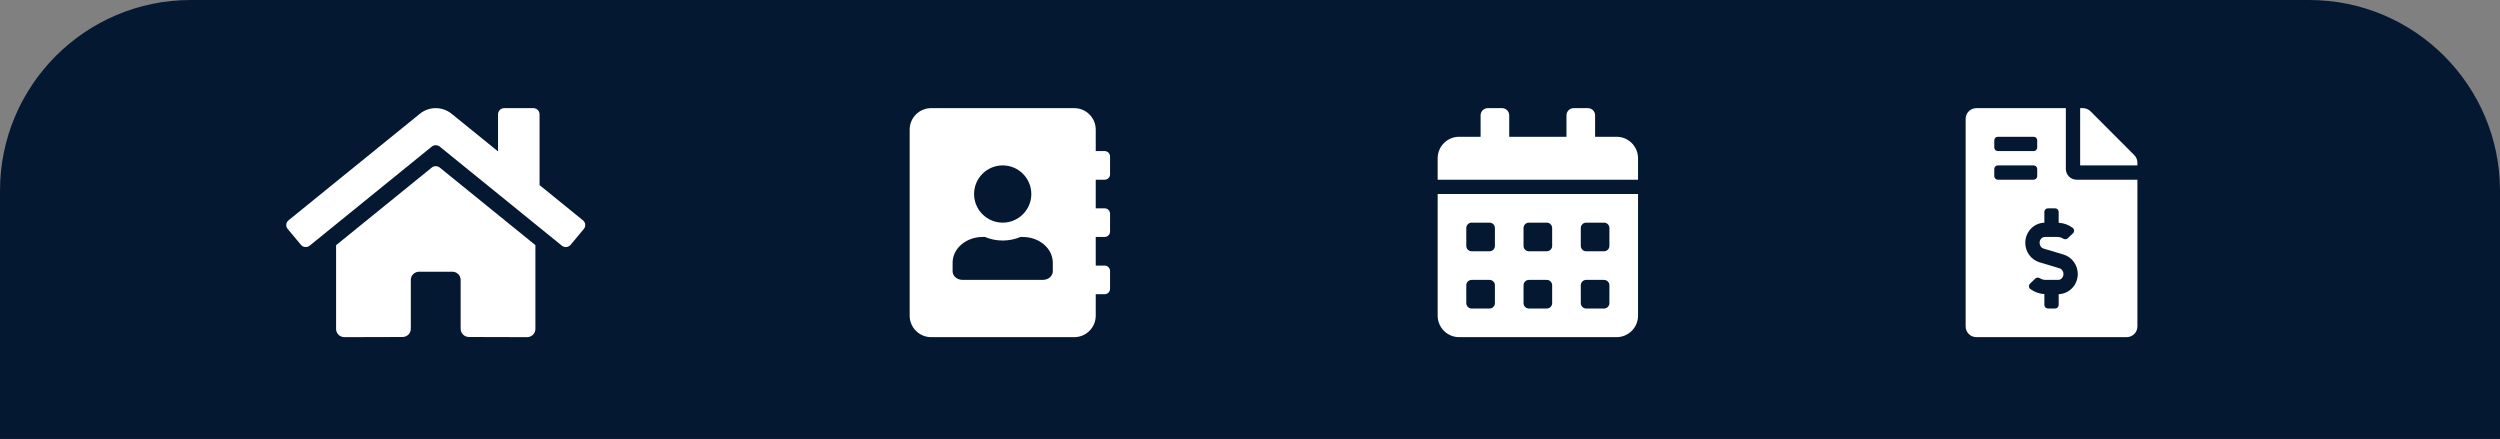 <svg width="393" height="69" viewBox="0 0 393 69" fill="none" xmlns="http://www.w3.org/2000/svg">
<rect x="0" y="0" width="393" height="69" fill="#808080" stroke="none"/>
<path d="M0 30C0 13.431 13.431 0 30 0H363C379.569 0 393 13.431 393 30V69H0V30Z" fill="#041832"/>
<path d="M67.877 26.339L52.834 38.543V51.714C52.834 52.055 52.971 52.382 53.216 52.623C53.461 52.864 53.793 53 54.139 53L63.282 52.977C63.628 52.975 63.958 52.839 64.201 52.598C64.445 52.357 64.581 52.031 64.581 51.691V43.999C64.581 43.658 64.719 43.331 64.964 43.09C65.209 42.849 65.541 42.713 65.887 42.713H71.109C71.455 42.713 71.787 42.849 72.032 43.09C72.277 43.331 72.414 43.658 72.414 43.999V51.685C72.414 51.854 72.447 52.022 72.512 52.178C72.578 52.335 72.674 52.477 72.795 52.597C72.916 52.717 73.06 52.812 73.219 52.877C73.378 52.942 73.548 52.975 73.72 52.975L82.859 53C83.206 53 83.538 52.864 83.782 52.623C84.027 52.382 84.165 52.055 84.165 51.714V38.534L69.125 26.339C68.948 26.199 68.728 26.122 68.501 26.122C68.274 26.122 68.054 26.199 67.877 26.339ZM91.639 34.634L84.818 29.096V17.964C84.818 17.709 84.714 17.463 84.531 17.282C84.347 17.102 84.098 17 83.838 17H79.269C79.01 17 78.761 17.102 78.577 17.282C78.394 17.463 78.29 17.709 78.29 17.964V23.8L70.986 17.88C70.284 17.312 69.405 17.001 68.497 17.001C67.589 17.001 66.71 17.312 66.008 17.88L45.355 34.634C45.256 34.715 45.174 34.814 45.114 34.926C45.054 35.038 45.017 35.16 45.004 35.286C44.992 35.413 45.005 35.54 45.043 35.661C45.081 35.782 45.143 35.895 45.225 35.992L47.305 38.483C47.387 38.581 47.488 38.663 47.601 38.722C47.715 38.782 47.84 38.819 47.968 38.831C48.096 38.843 48.225 38.83 48.348 38.793C48.471 38.756 48.586 38.695 48.685 38.614L67.877 23.044C68.054 22.904 68.274 22.827 68.501 22.827C68.728 22.827 68.948 22.904 69.125 23.044L88.318 38.614C88.417 38.695 88.531 38.756 88.654 38.793C88.777 38.831 88.906 38.843 89.034 38.832C89.162 38.82 89.287 38.783 89.4 38.724C89.514 38.664 89.615 38.584 89.697 38.486L91.777 35.995C91.859 35.896 91.921 35.783 91.958 35.662C91.995 35.54 92.008 35.412 91.995 35.286C91.982 35.159 91.944 35.037 91.883 34.925C91.822 34.813 91.739 34.714 91.639 34.634Z" fill="white"/>
<path d="M173.656 28.25C174.12 28.25 174.5 27.87 174.5 27.406V24.594C174.5 24.13 174.12 23.75 173.656 23.75H172.25V20.375C172.25 18.512 170.738 17 168.875 17H146.375C144.512 17 143 18.512 143 20.375V49.625C143 51.488 144.512 53 146.375 53H168.875C170.738 53 172.25 51.488 172.25 49.625V46.25H173.656C174.12 46.25 174.5 45.87 174.5 45.406V42.594C174.5 42.13 174.12 41.75 173.656 41.75H172.25V37.25H173.656C174.12 37.25 174.5 36.87 174.5 36.406V33.594C174.5 33.13 174.12 32.75 173.656 32.75H172.25V28.25H173.656ZM157.625 26C160.107 26 162.125 28.018 162.125 30.5C162.125 32.982 160.107 35 157.625 35C155.143 35 153.125 32.982 153.125 30.5C153.125 28.018 155.143 26 157.625 26ZM165.5 42.65C165.5 43.395 164.797 44 163.925 44H151.325C150.453 44 149.75 43.395 149.75 42.65V41.3C149.75 39.064 151.866 37.25 154.475 37.25H154.827C155.691 37.609 156.634 37.812 157.625 37.812C158.616 37.812 159.566 37.609 160.423 37.25H160.775C163.384 37.25 165.5 39.064 165.5 41.3V42.65Z" fill="white"/>
<path d="M335.508 24.383L328.624 17.492C328.308 17.176 327.879 17 327.429 17H327V26H336V25.571C336 25.128 335.824 24.699 335.508 24.383ZM324.75 26.562V17H310.688C309.752 17 309 17.752 309 18.688V51.312C309 52.248 309.752 53 310.688 53H334.312C335.248 53 336 52.248 336 51.312V28.25H326.438C325.509 28.25 324.75 27.491 324.75 26.562ZM313.5 22.062C313.5 21.752 313.752 21.5 314.062 21.5H319.688C319.998 21.5 320.25 21.752 320.25 22.062V23.188C320.25 23.498 319.998 23.75 319.688 23.75H314.062C313.752 23.75 313.5 23.498 313.5 23.188V22.062ZM313.5 27.688V26.562C313.5 26.252 313.752 26 314.062 26H319.688C319.998 26 320.25 26.252 320.25 26.562V27.688C320.25 27.998 319.998 28.25 319.688 28.25H314.062C313.752 28.25 313.5 27.998 313.5 27.688ZM323.625 46.242V47.938C323.625 48.248 323.373 48.5 323.062 48.5H321.938C321.627 48.5 321.375 48.248 321.375 47.938V46.23C320.581 46.189 319.809 45.912 319.169 45.432C318.895 45.225 318.881 44.815 319.129 44.578L319.955 43.79C320.15 43.604 320.44 43.596 320.668 43.738C320.94 43.909 321.248 44 321.569 44H323.546C324.003 44 324.375 43.584 324.375 43.073C324.375 42.654 324.121 42.286 323.759 42.178L320.595 41.228C319.287 40.836 318.374 39.582 318.374 38.177C318.374 36.453 319.714 35.053 321.374 35.008V33.312C321.374 33.002 321.626 32.75 321.937 32.75H323.062C323.373 32.75 323.624 33.002 323.624 33.312V35.02C324.418 35.061 325.19 35.337 325.83 35.818C326.104 36.025 326.118 36.435 325.87 36.672L325.044 37.46C324.849 37.646 324.559 37.654 324.332 37.512C324.06 37.341 323.751 37.25 323.43 37.25H321.454C320.997 37.25 320.624 37.666 320.624 38.177C320.624 38.596 320.878 38.964 321.241 39.072L324.405 40.022C325.712 40.414 326.625 41.668 326.625 43.073C326.625 44.797 325.286 46.197 323.625 46.242Z" fill="white"/>
<path d="M226 49.625C226 51.488 227.512 53 229.375 53H254.125C255.988 53 257.5 51.488 257.5 49.625V30.5H226V49.625ZM248.5 35.844C248.5 35.38 248.88 35 249.344 35H252.156C252.62 35 253 35.38 253 35.844V38.656C253 39.12 252.62 39.5 252.156 39.5H249.344C248.88 39.5 248.5 39.12 248.5 38.656V35.844ZM248.5 44.844C248.5 44.38 248.88 44 249.344 44H252.156C252.62 44 253 44.38 253 44.844V47.656C253 48.12 252.62 48.5 252.156 48.5H249.344C248.88 48.5 248.5 48.12 248.5 47.656V44.844ZM239.5 35.844C239.5 35.38 239.88 35 240.344 35H243.156C243.62 35 244 35.38 244 35.844V38.656C244 39.12 243.62 39.5 243.156 39.5H240.344C239.88 39.5 239.5 39.12 239.5 38.656V35.844ZM239.5 44.844C239.5 44.38 239.88 44 240.344 44H243.156C243.62 44 244 44.38 244 44.844V47.656C244 48.12 243.62 48.5 243.156 48.5H240.344C239.88 48.5 239.5 48.12 239.5 47.656V44.844ZM230.5 35.844C230.5 35.38 230.88 35 231.344 35H234.156C234.62 35 235 35.38 235 35.844V38.656C235 39.12 234.62 39.5 234.156 39.5H231.344C230.88 39.5 230.5 39.12 230.5 38.656V35.844ZM230.5 44.844C230.5 44.38 230.88 44 231.344 44H234.156C234.62 44 235 44.38 235 44.844V47.656C235 48.12 234.62 48.5 234.156 48.5H231.344C230.88 48.5 230.5 48.12 230.5 47.656V44.844ZM254.125 21.5H250.75V18.125C250.75 17.506 250.244 17 249.625 17H247.375C246.756 17 246.25 17.506 246.25 18.125V21.5H237.25V18.125C237.25 17.506 236.744 17 236.125 17H233.875C233.256 17 232.75 17.506 232.75 18.125V21.5H229.375C227.512 21.5 226 23.012 226 24.875V28.25H257.5V24.875C257.5 23.012 255.988 21.5 254.125 21.5Z" fill="white"/>
</svg>
